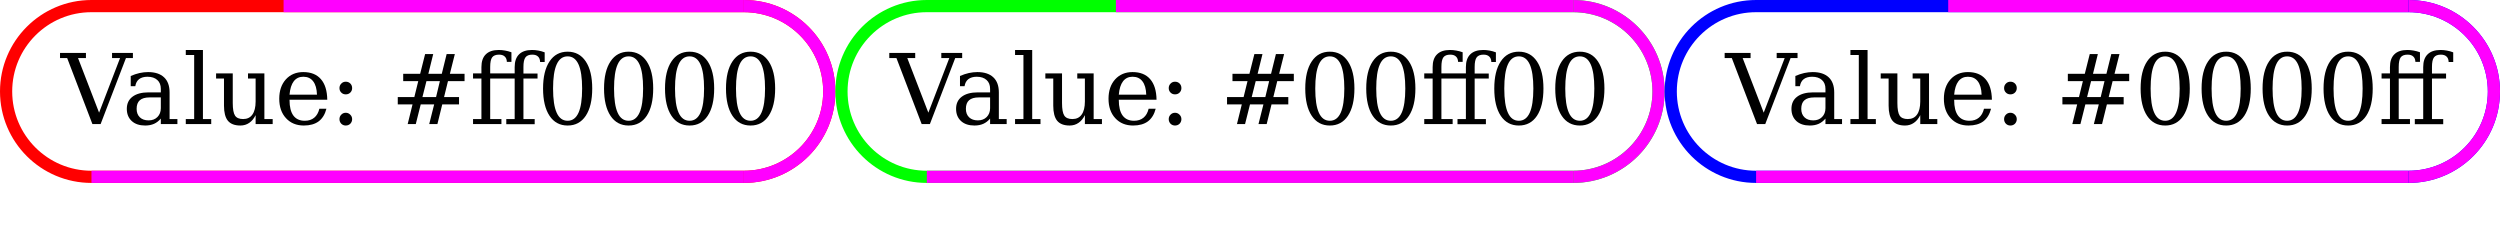<?xml version="1.0" encoding="UTF-8"?>
<svg xmlns="http://www.w3.org/2000/svg" xmlns:xlink="http://www.w3.org/1999/xlink" width="410pt" height="40pt" viewBox="0 0 410 40" version="1.1">
<defs>
<g>
<symbol overflow="visible" id="glyph0-0">
<path style="stroke:none;" d="M 0.797 2.828 L 0.797 -11.281 L 8.797 -11.281 L 8.797 2.828 Z M 1.703 1.938 L 7.906 1.938 L 7.906 -10.391 L 1.703 -10.391 Z M 1.703 1.938 "/>
</symbol>
<symbol overflow="visible" id="glyph0-1">
<path style="stroke:none;" d="M 2.797 -10.828 L 6.25 -1.875 L 9.688 -10.828 L 8.375 -10.828 L 8.375 -11.672 L 11.797 -11.672 L 11.797 -10.828 L 10.656 -10.828 L 6.5 0 L 5.156 0 L 1.016 -10.828 L -0.156 -10.828 L -0.156 -11.672 L 4.094 -11.672 L 4.094 -10.828 Z M 2.797 -10.828 "/>
</symbol>
<symbol overflow="visible" id="glyph0-2">
<path style="stroke:none;" d="M 6.375 -2.609 L 6.375 -4.375 L 4.516 -4.375 C 3.805 -4.375 3.273 -4.219 2.922 -3.906 C 2.578 -3.602 2.406 -3.133 2.406 -2.5 C 2.406 -1.914 2.582 -1.453 2.938 -1.109 C 3.289 -0.773 3.77 -0.609 4.375 -0.609 C 4.969 -0.609 5.445 -0.789 5.812 -1.156 C 6.188 -1.531 6.375 -2.016 6.375 -2.609 Z M 7.812 -5.188 L 7.812 -0.828 L 9.094 -0.828 L 9.094 0 L 6.375 0 L 6.375 -0.906 C 6.051 -0.52 5.68 -0.234 5.266 -0.047 C 4.848 0.141 4.363 0.234 3.812 0.234 C 2.883 0.234 2.148 -0.008 1.609 -0.5 C 1.066 -1 0.797 -1.664 0.797 -2.5 C 0.797 -3.352 1.102 -4.016 1.719 -4.484 C 2.344 -4.961 3.223 -5.203 4.359 -5.203 L 6.375 -5.203 L 6.375 -5.781 C 6.375 -6.406 6.18 -6.891 5.797 -7.234 C 5.41 -7.586 4.875 -7.766 4.188 -7.766 C 3.613 -7.766 3.156 -7.633 2.812 -7.375 C 2.477 -7.113 2.27 -6.727 2.188 -6.219 L 1.438 -6.219 L 1.438 -7.891 C 1.938 -8.109 2.422 -8.27 2.891 -8.375 C 3.367 -8.477 3.832 -8.531 4.281 -8.531 C 5.426 -8.531 6.301 -8.242 6.906 -7.672 C 7.508 -7.109 7.812 -6.281 7.812 -5.188 Z M 7.812 -5.188 "/>
</symbol>
<symbol overflow="visible" id="glyph0-3">
<path style="stroke:none;" d="M 3.281 -0.828 L 4.641 -0.828 L 4.641 0 L 0.469 0 L 0.469 -0.828 L 1.844 -0.828 L 1.844 -11.328 L 0.469 -11.328 L 0.469 -12.156 L 3.281 -12.156 Z M 3.281 -0.828 "/>
</symbol>
<symbol overflow="visible" id="glyph0-4">
<path style="stroke:none;" d="M 5.672 -8.312 L 8.359 -8.312 L 8.359 -0.828 L 9.719 -0.828 L 9.719 0 L 6.922 0 L 6.922 -1.469 C 6.648 -0.914 6.301 -0.492 5.875 -0.203 C 5.457 0.086 4.973 0.234 4.422 0.234 C 3.492 0.234 2.812 -0.023 2.375 -0.547 C 1.945 -1.078 1.734 -1.906 1.734 -3.031 L 1.734 -7.469 L 0.438 -7.469 L 0.438 -8.312 L 3.172 -8.312 L 3.172 -3.469 C 3.172 -2.457 3.297 -1.766 3.547 -1.391 C 3.797 -1.016 4.238 -0.828 4.875 -0.828 C 5.539 -0.828 6.047 -1.07 6.391 -1.562 C 6.742 -2.051 6.922 -2.766 6.922 -3.703 L 6.922 -7.469 L 5.672 -7.469 Z M 5.672 -8.312 "/>
</symbol>
<symbol overflow="visible" id="glyph0-5">
<path style="stroke:none;" d="M 8.672 -4 L 2.484 -4 L 2.484 -3.938 C 2.484 -2.82 2.691 -1.977 3.109 -1.406 C 3.535 -0.832 4.16 -0.547 4.984 -0.547 C 5.609 -0.547 6.125 -0.711 6.531 -1.047 C 6.938 -1.379 7.219 -1.867 7.375 -2.516 L 8.531 -2.516 C 8.301 -1.609 7.879 -0.922 7.266 -0.453 C 6.648 0.004 5.836 0.234 4.828 0.234 C 3.617 0.234 2.645 -0.164 1.906 -0.969 C 1.164 -1.77 0.797 -2.832 0.797 -4.156 C 0.797 -5.469 1.156 -6.523 1.875 -7.328 C 2.602 -8.129 3.555 -8.531 4.734 -8.531 C 5.992 -8.531 6.957 -8.145 7.625 -7.375 C 8.301 -6.602 8.648 -5.477 8.672 -4 Z M 6.984 -4.828 C 6.953 -5.797 6.742 -6.523 6.359 -7.016 C 5.984 -7.516 5.441 -7.766 4.734 -7.766 C 4.078 -7.766 3.555 -7.516 3.172 -7.016 C 2.797 -6.523 2.566 -5.797 2.484 -4.828 Z M 6.984 -4.828 "/>
</symbol>
<symbol overflow="visible" id="glyph0-6">
<path style="stroke:none;" d="M 1.672 -0.812 C 1.672 -1.102 1.77 -1.348 1.969 -1.547 C 2.164 -1.754 2.41 -1.859 2.703 -1.859 C 2.992 -1.859 3.238 -1.754 3.438 -1.547 C 3.645 -1.348 3.75 -1.102 3.75 -0.812 C 3.75 -0.52 3.648 -0.27 3.453 -0.062 C 3.254 0.133 3.004 0.234 2.703 0.234 C 2.41 0.234 2.164 0.133 1.969 -0.062 C 1.77 -0.27 1.672 -0.52 1.672 -0.812 Z M 1.672 -5.906 C 1.672 -6.195 1.77 -6.441 1.969 -6.641 C 2.164 -6.848 2.41 -6.953 2.703 -6.953 C 3.004 -6.953 3.254 -6.852 3.453 -6.656 C 3.648 -6.457 3.75 -6.207 3.75 -5.906 C 3.75 -5.613 3.648 -5.367 3.453 -5.172 C 3.254 -4.973 3.004 -4.875 2.703 -4.875 C 2.41 -4.875 2.164 -4.973 1.969 -5.172 C 1.77 -5.367 1.672 -5.613 1.672 -5.906 Z M 1.672 -5.906 "/>
</symbol>
<symbol overflow="visible" id="glyph0-7">
<path style="stroke:none;" d=""/>
</symbol>
<symbol overflow="visible" id="glyph0-8">
<path style="stroke:none;" d="M 8.141 -7.047 L 5.938 -7.047 L 5.281 -4.438 L 7.516 -4.438 Z M 7.047 -11.484 L 6.25 -8.25 L 8.453 -8.25 L 9.25 -11.484 L 10.594 -11.484 L 9.781 -8.25 L 12.188 -8.25 L 12.188 -7.047 L 9.469 -7.047 L 8.828 -4.438 L 11.281 -4.438 L 11.281 -3.234 L 8.531 -3.234 L 7.734 0 L 6.391 0 L 7.203 -3.234 L 5 -3.234 L 4.188 0 L 2.859 0 L 3.656 -3.234 L 1.234 -3.234 L 1.234 -4.438 L 3.953 -4.438 L 4.594 -7.047 L 2.125 -7.047 L 2.125 -8.25 L 4.906 -8.25 L 5.719 -11.484 Z M 7.047 -11.484 "/>
</symbol>
<symbol overflow="visible" id="glyph0-9">
<path style="stroke:none;" d="M 7.406 -7.469 L 3.391 -7.469 L 3.391 -0.828 L 5.234 -0.828 L 5.234 0 L 0.578 0 L 0.578 -0.828 L 1.953 -0.828 L 1.953 -7.469 L 0.578 -7.469 L 0.578 -8.312 L 1.953 -8.312 L 1.953 -9.344 C 1.953 -10.27 2.191 -10.969 2.672 -11.438 C 3.148 -11.914 3.859 -12.156 4.797 -12.156 C 5.141 -12.156 5.484 -12.125 5.828 -12.062 C 6.18 -12 6.531 -11.906 6.875 -11.781 L 6.875 -10.203 L 6.125 -10.203 C 6.113 -10.586 6 -10.879 5.781 -11.078 C 5.57 -11.285 5.258 -11.391 4.844 -11.391 C 4.312 -11.391 3.938 -11.242 3.719 -10.953 C 3.5 -10.66 3.391 -10.133 3.391 -9.375 L 3.391 -8.312 L 7.406 -8.312 L 7.406 -9.344 C 7.406 -10.27 7.645 -10.969 8.125 -11.438 C 8.602 -11.914 9.312 -12.156 10.25 -12.156 C 10.594 -12.156 10.938 -12.125 11.281 -12.062 C 11.633 -12 11.984 -11.898 12.328 -11.766 L 12.328 -10.188 L 11.578 -10.188 C 11.566 -10.582 11.453 -10.879 11.234 -11.078 C 11.023 -11.285 10.711 -11.391 10.297 -11.391 C 9.766 -11.391 9.391 -11.238 9.172 -10.938 C 8.953 -10.645 8.844 -10.125 8.844 -9.375 L 8.844 -8.297 L 11.156 -8.297 L 11.156 -7.469 L 8.844 -7.469 L 8.844 -0.828 L 10.688 -0.828 L 10.688 0.016 L 6.031 0.016 L 6.031 -0.828 L 7.406 -0.828 Z M 7.406 -7.469 "/>
</symbol>
<symbol overflow="visible" id="glyph0-10">
<path style="stroke:none;" d="M 5.094 -0.547 C 5.883 -0.547 6.477 -0.984 6.875 -1.859 C 7.27 -2.734 7.469 -4.055 7.469 -5.828 C 7.469 -7.598 7.27 -8.922 6.875 -9.797 C 6.477 -10.672 5.883 -11.109 5.094 -11.109 C 4.289 -11.109 3.691 -10.672 3.297 -9.797 C 2.898 -8.922 2.703 -7.598 2.703 -5.828 C 2.703 -4.055 2.898 -2.734 3.297 -1.859 C 3.691 -0.984 4.289 -0.547 5.094 -0.547 Z M 5.094 0.234 C 3.82 0.234 2.832 -0.297 2.125 -1.359 C 1.414 -2.43 1.062 -3.922 1.062 -5.828 C 1.062 -7.734 1.414 -9.219 2.125 -10.281 C 2.832 -11.344 3.82 -11.875 5.094 -11.875 C 6.363 -11.875 7.352 -11.344 8.062 -10.281 C 8.77 -9.219 9.125 -7.734 9.125 -5.828 C 9.125 -3.922 8.77 -2.43 8.062 -1.359 C 7.352 -0.297 6.363 0.234 5.094 0.234 Z M 5.094 0.234 "/>
</symbol>
</g>
<clipPath id="clip1">
  <path d="M 9 8 L 128 8 L 128 21 L 9 21 Z M 9 8 "/>
</clipPath>
<clipPath id="clip2">
  <path d="M 1 15 C 1 7.27 7.27 1 15 1 L 122 1 C 129.73 1 136 7.27 136 15 C 136 22.73 129.73 29 122 29 L 15 29 C 7.27 29 1 22.73 1 15 Z M 1 15 "/>
</clipPath>
<clipPath id="clip3">
  <path d="M 0 0 L 137 0 L 137 30 L 0 30 Z M 0 0 "/>
</clipPath>
<clipPath id="clip4">
  <path d="M 93 0 L 137 0 L 137 30 L 93 30 Z M 93 0 "/>
</clipPath>
<clipPath id="clip5">
  <path d="M 145 8 L 264 8 L 264 21 L 145 21 Z M 145 8 "/>
</clipPath>
<clipPath id="clip6">
  <path d="M 138 15 C 138 7.27 144.27 1 152 1 L 258 1 C 265.73 1 272 7.27 272 15 C 272 22.73 265.73 29 258 29 L 152 29 C 144.27 29 138 22.73 138 15 Z M 138 15 "/>
</clipPath>
<clipPath id="clip7">
  <path d="M 137 0 L 273 0 L 273 30 L 137 30 Z M 137 0 "/>
</clipPath>
<clipPath id="clip8">
  <path d="M 229 0 L 273 0 L 273 30 L 229 30 Z M 229 0 "/>
</clipPath>
<clipPath id="clip9">
  <path d="M 282 8 L 403 8 L 403 21 L 282 21 Z M 282 8 "/>
</clipPath>
<clipPath id="clip10">
  <path d="M 274 15 C 274 7.27 280.27 1 288 1 L 395 1 C 402.73 1 409 7.27 409 15 C 409 22.73 402.73 29 395 29 L 288 29 C 280.27 29 274 22.73 274 15 Z M 274 15 "/>
</clipPath>
<clipPath id="clip11">
  <path d="M 273 0 L 410 0 L 410 30 L 273 30 Z M 273 0 "/>
</clipPath>
<clipPath id="clip12">
  <path d="M 366 0 L 410 0 L 410 30 L 366 30 Z M 366 0 "/>
</clipPath>
</defs>
<g id="surface2">
<g clip-path="url(#clip1)" clip-rule="nonzero">
<g clip-path="url(#clip2)" clip-rule="nonzero">
<g style="fill:rgb(0%,0%,0%);fill-opacity:1;">
  <use xlink:href="#glyph0-1" x="10" y="20.352"/>
  <use xlink:href="#glyph0-2" x="20" y="20.352"/>
  <use xlink:href="#glyph0-3" x="30" y="20.352"/>
  <use xlink:href="#glyph0-4" x="35" y="20.352"/>
  <use xlink:href="#glyph0-5" x="45" y="20.352"/>
  <use xlink:href="#glyph0-6" x="54" y="20.352"/>
  <use xlink:href="#glyph0-7" x="59" y="20.352"/>
  <use xlink:href="#glyph0-8" x="64" y="20.352"/>
  <use xlink:href="#glyph0-9" x="77" y="20.352"/>
  <use xlink:href="#glyph0-10" x="88" y="20.352"/>
  <use xlink:href="#glyph0-10" x="98" y="20.352"/>
  <use xlink:href="#glyph0-10" x="108" y="20.352"/>
  <use xlink:href="#glyph0-10" x="118" y="20.352"/>
</g>
</g>
</g>
<g clip-path="url(#clip3)" clip-rule="nonzero">
<path style="fill:none;stroke-width:2;stroke-linecap:butt;stroke-linejoin:miter;stroke:rgb(100%,0%,0%);stroke-opacity:1;stroke-miterlimit:10;" d="M 0 14 C 0 6.27 6.27 0 14 0 L 121 0 C 128.73 0 135 6.27 135 14 C 135 21.73 128.73 28 121 28 L 14 28 C 6.27 28 0 21.73 0 14 Z M 0 14 " transform="matrix(1,0,0,1,1,1)"/>
</g>
<path style="fill:none;stroke-width:2;stroke-linecap:butt;stroke-linejoin:miter;stroke:rgb(100%,0%,100%);stroke-opacity:1;stroke-miterlimit:10;" d="M 14 28 L 121 28 " transform="matrix(1,0,0,1,1,1)"/>
<g clip-path="url(#clip4)" clip-rule="nonzero">
<path style="fill:none;stroke-width:2;stroke-linecap:butt;stroke-linejoin:miter;stroke:rgb(100%,0%,100%);stroke-opacity:1;stroke-miterlimit:10;" d="M 121 0 C 128.73 0 135 6.27 135 14 C 135 21.73 128.73 28 121 28 " transform="matrix(1,0,0,1,1,1)"/>
</g>
<path style="fill:none;stroke-width:2;stroke-linecap:butt;stroke-linejoin:miter;stroke:rgb(100%,0%,100%);stroke-opacity:1;stroke-miterlimit:10;" d="M 121 0 L 45.508 0 " transform="matrix(1,0,0,1,1,1)"/>
<g clip-path="url(#clip5)" clip-rule="nonzero">
<g clip-path="url(#clip6)" clip-rule="nonzero">
<g style="fill:rgb(0%,0%,0%);fill-opacity:1;">
  <use xlink:href="#glyph0-1" x="146" y="20.352"/>
  <use xlink:href="#glyph0-2" x="156" y="20.352"/>
  <use xlink:href="#glyph0-3" x="166" y="20.352"/>
  <use xlink:href="#glyph0-4" x="171" y="20.352"/>
  <use xlink:href="#glyph0-5" x="181" y="20.352"/>
  <use xlink:href="#glyph0-6" x="190" y="20.352"/>
  <use xlink:href="#glyph0-7" x="195" y="20.352"/>
  <use xlink:href="#glyph0-8" x="200" y="20.352"/>
  <use xlink:href="#glyph0-10" x="213" y="20.352"/>
  <use xlink:href="#glyph0-10" x="223" y="20.352"/>
  <use xlink:href="#glyph0-9" x="233" y="20.352"/>
  <use xlink:href="#glyph0-10" x="244" y="20.352"/>
  <use xlink:href="#glyph0-10" x="254" y="20.352"/>
</g>
</g>
</g>
<g clip-path="url(#clip7)" clip-rule="nonzero">
<path style="fill:none;stroke-width:2;stroke-linecap:butt;stroke-linejoin:miter;stroke:rgb(0%,100%,0%);stroke-opacity:1;stroke-miterlimit:10;" d="M 0 14 C 0 6.27 6.27 0 14 0 L 120 0 C 127.73 0 134 6.27 134 14 C 134 21.73 127.73 28 120 28 L 14 28 C 6.27 28 0 21.73 0 14 Z M 0 14 " transform="matrix(1,0,0,1,138,1)"/>
</g>
<path style="fill:none;stroke-width:2;stroke-linecap:butt;stroke-linejoin:miter;stroke:rgb(100%,0%,100%);stroke-opacity:1;stroke-miterlimit:10;" d="M 14 28 L 120 28 " transform="matrix(1,0,0,1,138,1)"/>
<g clip-path="url(#clip8)" clip-rule="nonzero">
<path style="fill:none;stroke-width:2;stroke-linecap:butt;stroke-linejoin:miter;stroke:rgb(100%,0%,100%);stroke-opacity:1;stroke-miterlimit:10;" d="M 120 0 C 127.73 0 134 6.27 134 14 C 134 21.73 127.73 28 120 28 " transform="matrix(1,0,0,1,138,1)"/>
</g>
<path style="fill:none;stroke-width:2;stroke-linecap:butt;stroke-linejoin:miter;stroke:rgb(100%,0%,100%);stroke-opacity:1;stroke-miterlimit:10;" d="M 120 0 L 45.008 0 " transform="matrix(1,0,0,1,138,1)"/>
<g clip-path="url(#clip9)" clip-rule="nonzero">
<g clip-path="url(#clip10)" clip-rule="nonzero">
<g style="fill:rgb(0%,0%,0%);fill-opacity:1;">
  <use xlink:href="#glyph0-1" x="283" y="20.352"/>
  <use xlink:href="#glyph0-2" x="293" y="20.352"/>
  <use xlink:href="#glyph0-3" x="303" y="20.352"/>
  <use xlink:href="#glyph0-4" x="308" y="20.352"/>
  <use xlink:href="#glyph0-5" x="318" y="20.352"/>
  <use xlink:href="#glyph0-6" x="327" y="20.352"/>
  <use xlink:href="#glyph0-7" x="332" y="20.352"/>
  <use xlink:href="#glyph0-8" x="337" y="20.352"/>
  <use xlink:href="#glyph0-10" x="350" y="20.352"/>
  <use xlink:href="#glyph0-10" x="360" y="20.352"/>
  <use xlink:href="#glyph0-10" x="370" y="20.352"/>
  <use xlink:href="#glyph0-10" x="380" y="20.352"/>
  <use xlink:href="#glyph0-9" x="390" y="20.352"/>
</g>
</g>
</g>
<g clip-path="url(#clip11)" clip-rule="nonzero">
<path style="fill:none;stroke-width:2;stroke-linecap:butt;stroke-linejoin:miter;stroke:rgb(0%,0%,100%);stroke-opacity:1;stroke-miterlimit:10;" d="M 0 14 C 0 6.27 6.27 0 14 0 L 121 0 C 128.73 0 135 6.27 135 14 C 135 21.73 128.73 28 121 28 L 14 28 C 6.27 28 0 21.73 0 14 Z M 0 14 " transform="matrix(1,0,0,1,274,1)"/>
</g>
<path style="fill:none;stroke-width:2;stroke-linecap:butt;stroke-linejoin:miter;stroke:rgb(100%,0%,100%);stroke-opacity:1;stroke-miterlimit:10;" d="M 14 28 L 121 28 " transform="matrix(1,0,0,1,274,1)"/>
<g clip-path="url(#clip12)" clip-rule="nonzero">
<path style="fill:none;stroke-width:2;stroke-linecap:butt;stroke-linejoin:miter;stroke:rgb(100%,0%,100%);stroke-opacity:1;stroke-miterlimit:10;" d="M 121 0 C 128.73 0 135 6.27 135 14 C 135 21.73 128.73 28 121 28 " transform="matrix(1,0,0,1,274,1)"/>
</g>
<path style="fill:none;stroke-width:2;stroke-linecap:butt;stroke-linejoin:miter;stroke:rgb(100%,0%,100%);stroke-opacity:1;stroke-miterlimit:10;" d="M 121 0 L 45.508 0 " transform="matrix(1,0,0,1,274,1)"/>
</g>
</svg>
